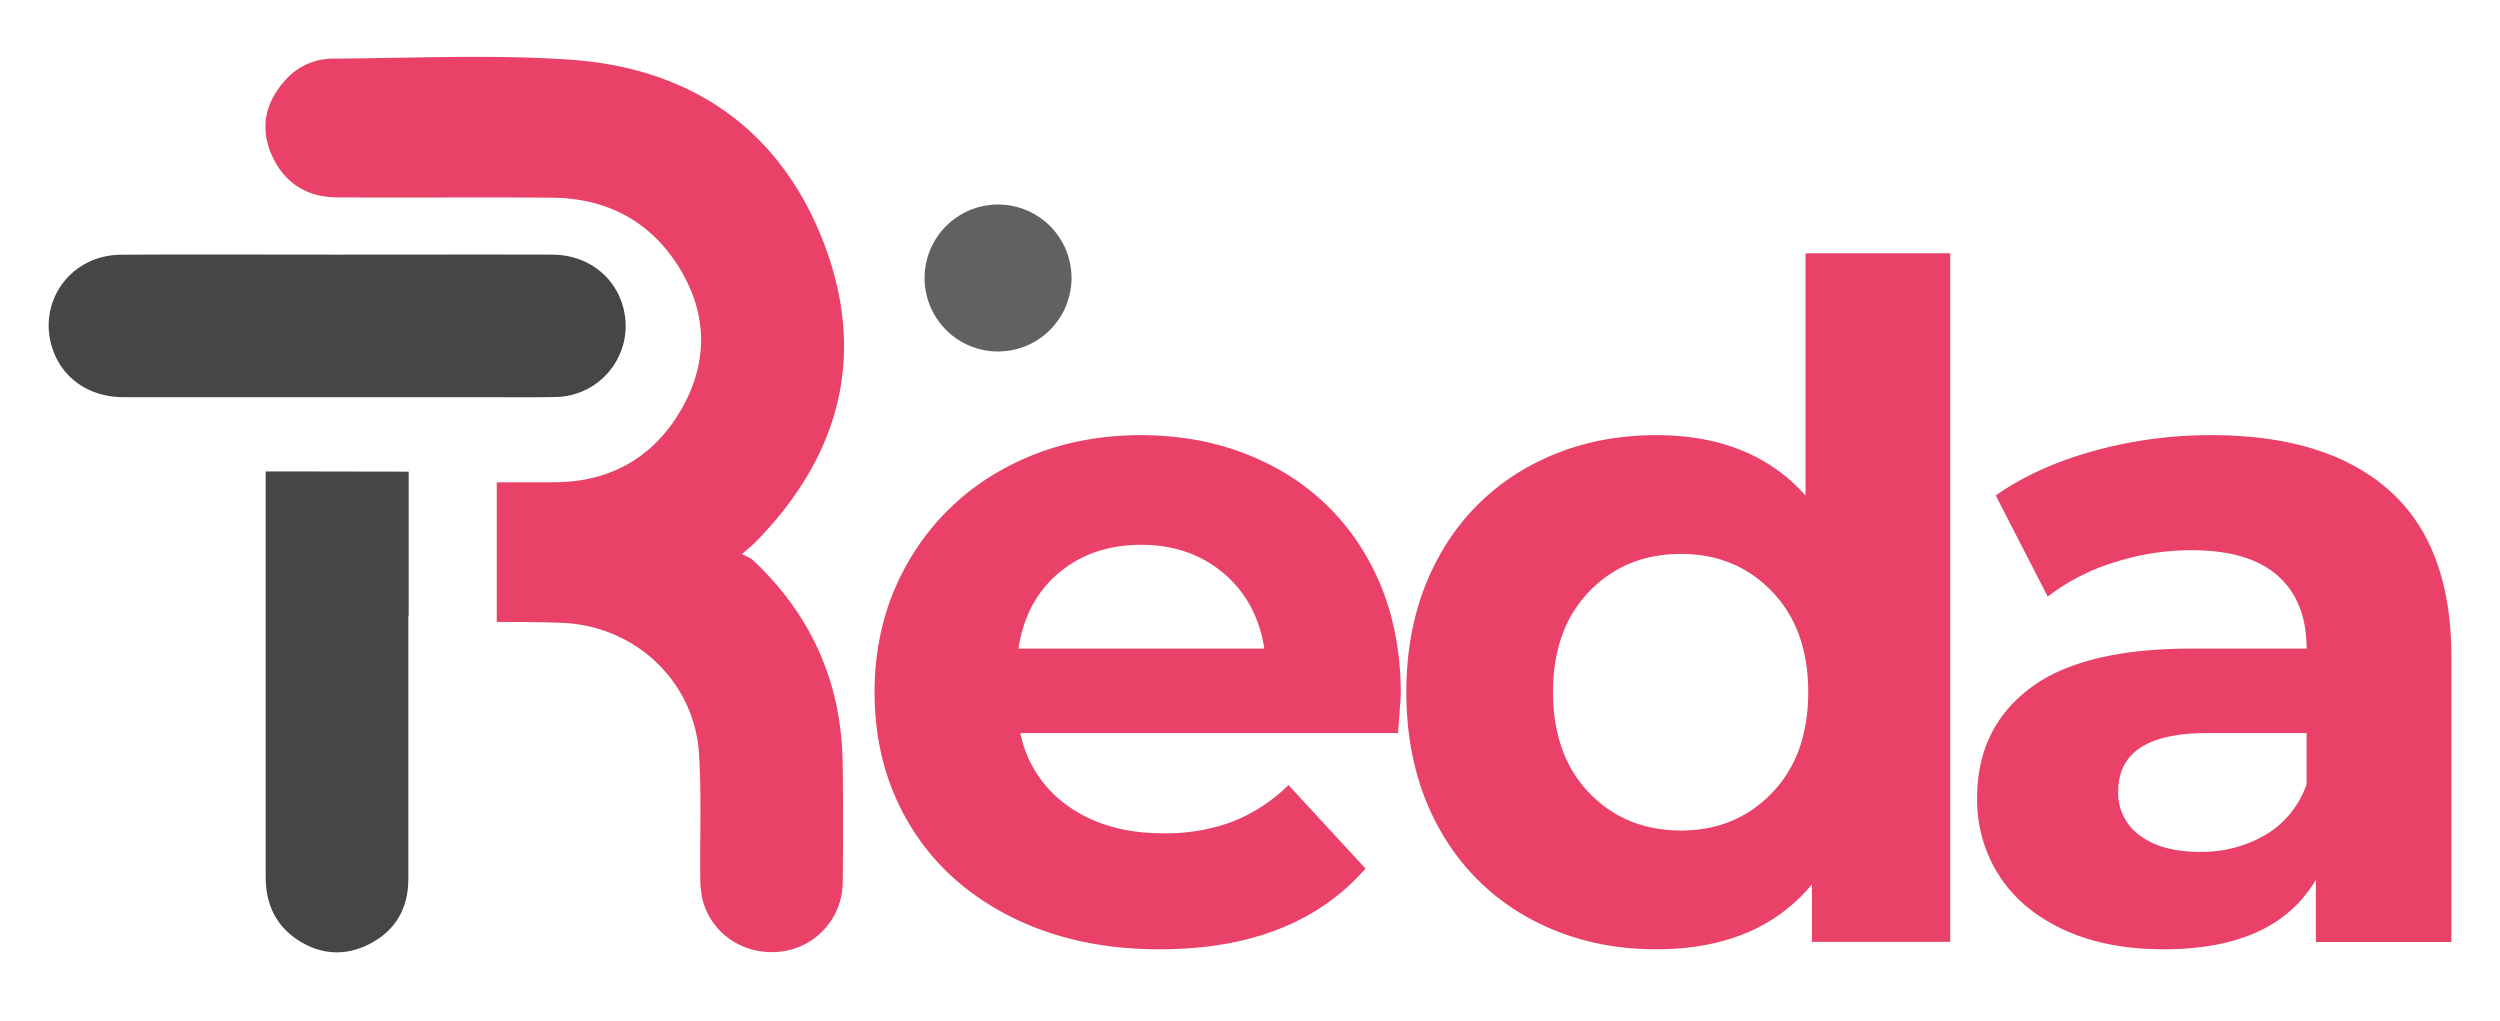 <svg id="Layer_1" data-name="Layer 1" xmlns="http://www.w3.org/2000/svg" viewBox="0 0 841.89 343.87"><defs><style>.cls-1{fill:#e94167;}.cls-2{fill:#474646;}.cls-3{fill:#616160;}</style></defs><path class="cls-1" d="M470.79,246.86H343.59a39.56,39.56,0,0,0,16.25,24.69q12.81,9.07,31.88,9.07A64.41,64.41,0,0,0,415,276.71a56.38,56.38,0,0,0,18.91-12.34l25.94,28.12q-23.76,27.19-69.38,27.19-28.44,0-50.32-11.09T306.39,277.8q-11.88-19.68-11.87-44.69,0-24.69,11.72-44.54a82.09,82.09,0,0,1,32.19-30.94q20.46-11.08,45.79-11.09,24.67,0,44.69,10.62a77.68,77.68,0,0,1,31.41,30.48q11.4,19.85,11.41,46.09Q471.73,234.68,470.79,246.86ZM356.71,192.79q-11.25,9.38-13.75,25.63h82.83Q423.27,202.48,412,193t-27.5-9.53Q368,183.42,356.71,192.79Z"/><path class="cls-1" d="M656.75,85.28v231.9H610.18V297.81q-18.12,21.87-52.5,21.87-23.76,0-43-10.62a76.06,76.06,0,0,1-30.16-30.32Q473.61,259,473.6,233.11t10.94-45.63a76.12,76.12,0,0,1,30.16-30.32q19.23-10.62,43-10.62,32.18,0,50.32,20.31V85.28ZM596.74,267q12.19-12.66,12.19-33.91T596.74,199.2q-12.18-12.66-30.63-12.66-18.75,0-30.94,12.66T523,233.11q0,21.25,12.19,33.91t30.94,12.66Q584.56,279.68,596.74,267Z"/><path class="cls-1" d="M804.58,165.13q20.94,18.6,20.94,56.1v96H779.89V296.24q-13.75,23.44-51.26,23.44-19.38,0-33.59-6.56T673.31,295a47.13,47.13,0,0,1-7.5-26.25q0-23.44,17.66-36.88T738,218.42h38.76q0-15.94-9.7-24.53T738,185.29a84.92,84.92,0,0,0-26.41,4.22,69.78,69.78,0,0,0-22,11.41l-17.51-34.07q13.76-9.67,33-15a147.74,147.74,0,0,1,39.53-5.31Q783.65,146.54,804.58,165.13ZM763,281.09a31.74,31.74,0,0,0,13.76-17V246.86H743.32q-30,0-30,19.69a17.52,17.52,0,0,0,7.34,14.85q7.35,5.48,20.16,5.47A42.52,42.52,0,0,0,763,281.09Z"/><path class="cls-2" d="M113.31,85.75c24.19,0,48.38-.06,72.57,0,11.63,0,21,7,23.91,17.48a23.94,23.94,0,0,1-22.67,30.46c-8.5.19-17,.06-25.52.06q-60,0-120,0c-11.53,0-20.62-6.32-23.93-16.37-5.22-15.79,6.14-31.5,23.08-31.6C64.92,85.64,89.12,85.75,113.31,85.75Z"/><path class="cls-3" d="M360.84,93.66a24.74,24.74,0,1,1-24.73-24.78A24.71,24.71,0,0,1,360.84,93.66Z"/><path class="cls-2" d="M94.39,158.76H89.46v57.55q0,39.48,0,78.95c0,9,3.28,16.38,10.92,21.35s16.06,5.49,24.23,1.2c8.65-4.53,12.89-12,12.9-21.77q0-41.87,0-83.73v-5l.12,0V158.83C123.22,158.81,108.8,158.76,94.39,158.76Z"/><path class="cls-1" d="M253.63,188.69c-.91-.86-2.26-1.28-3.77-2.1,2.28-2,3.43-2.9,4.44-3.92,28.45-28.85,37.53-62.74,23.32-100.32C263.22,44.25,233.5,23,192.06,20.1c-26.59-1.82-53.4-.5-80.12-.36a21.39,21.39,0,0,0-16.09,7.53c-6.63,7.42-8.33,15.92-4.32,25s11.6,14.13,21.87,14.2c24.19.17,48.38-.1,72.57.11,18.39.16,32.95,7.91,42.55,23.22,9.72,15.52,10.09,31.92,1.07,47.81s-23.47,24.6-42.3,24.77c-6.66.06-13.31,0-20,.07v47c7.27,0,14.53,0,21.79.29,24.92.92,44.79,19.8,46.32,44.13.87,13.71.27,27.52.43,41.28a32.61,32.61,0,0,0,.83,8.09c3.1,11.52,14.26,18.7,26.37,17.2a23.59,23.59,0,0,0,20.75-23.08c.18-13.24.16-26.49,0-39.74C283.57,230.54,273.6,207.5,253.63,188.69Z"/></svg>